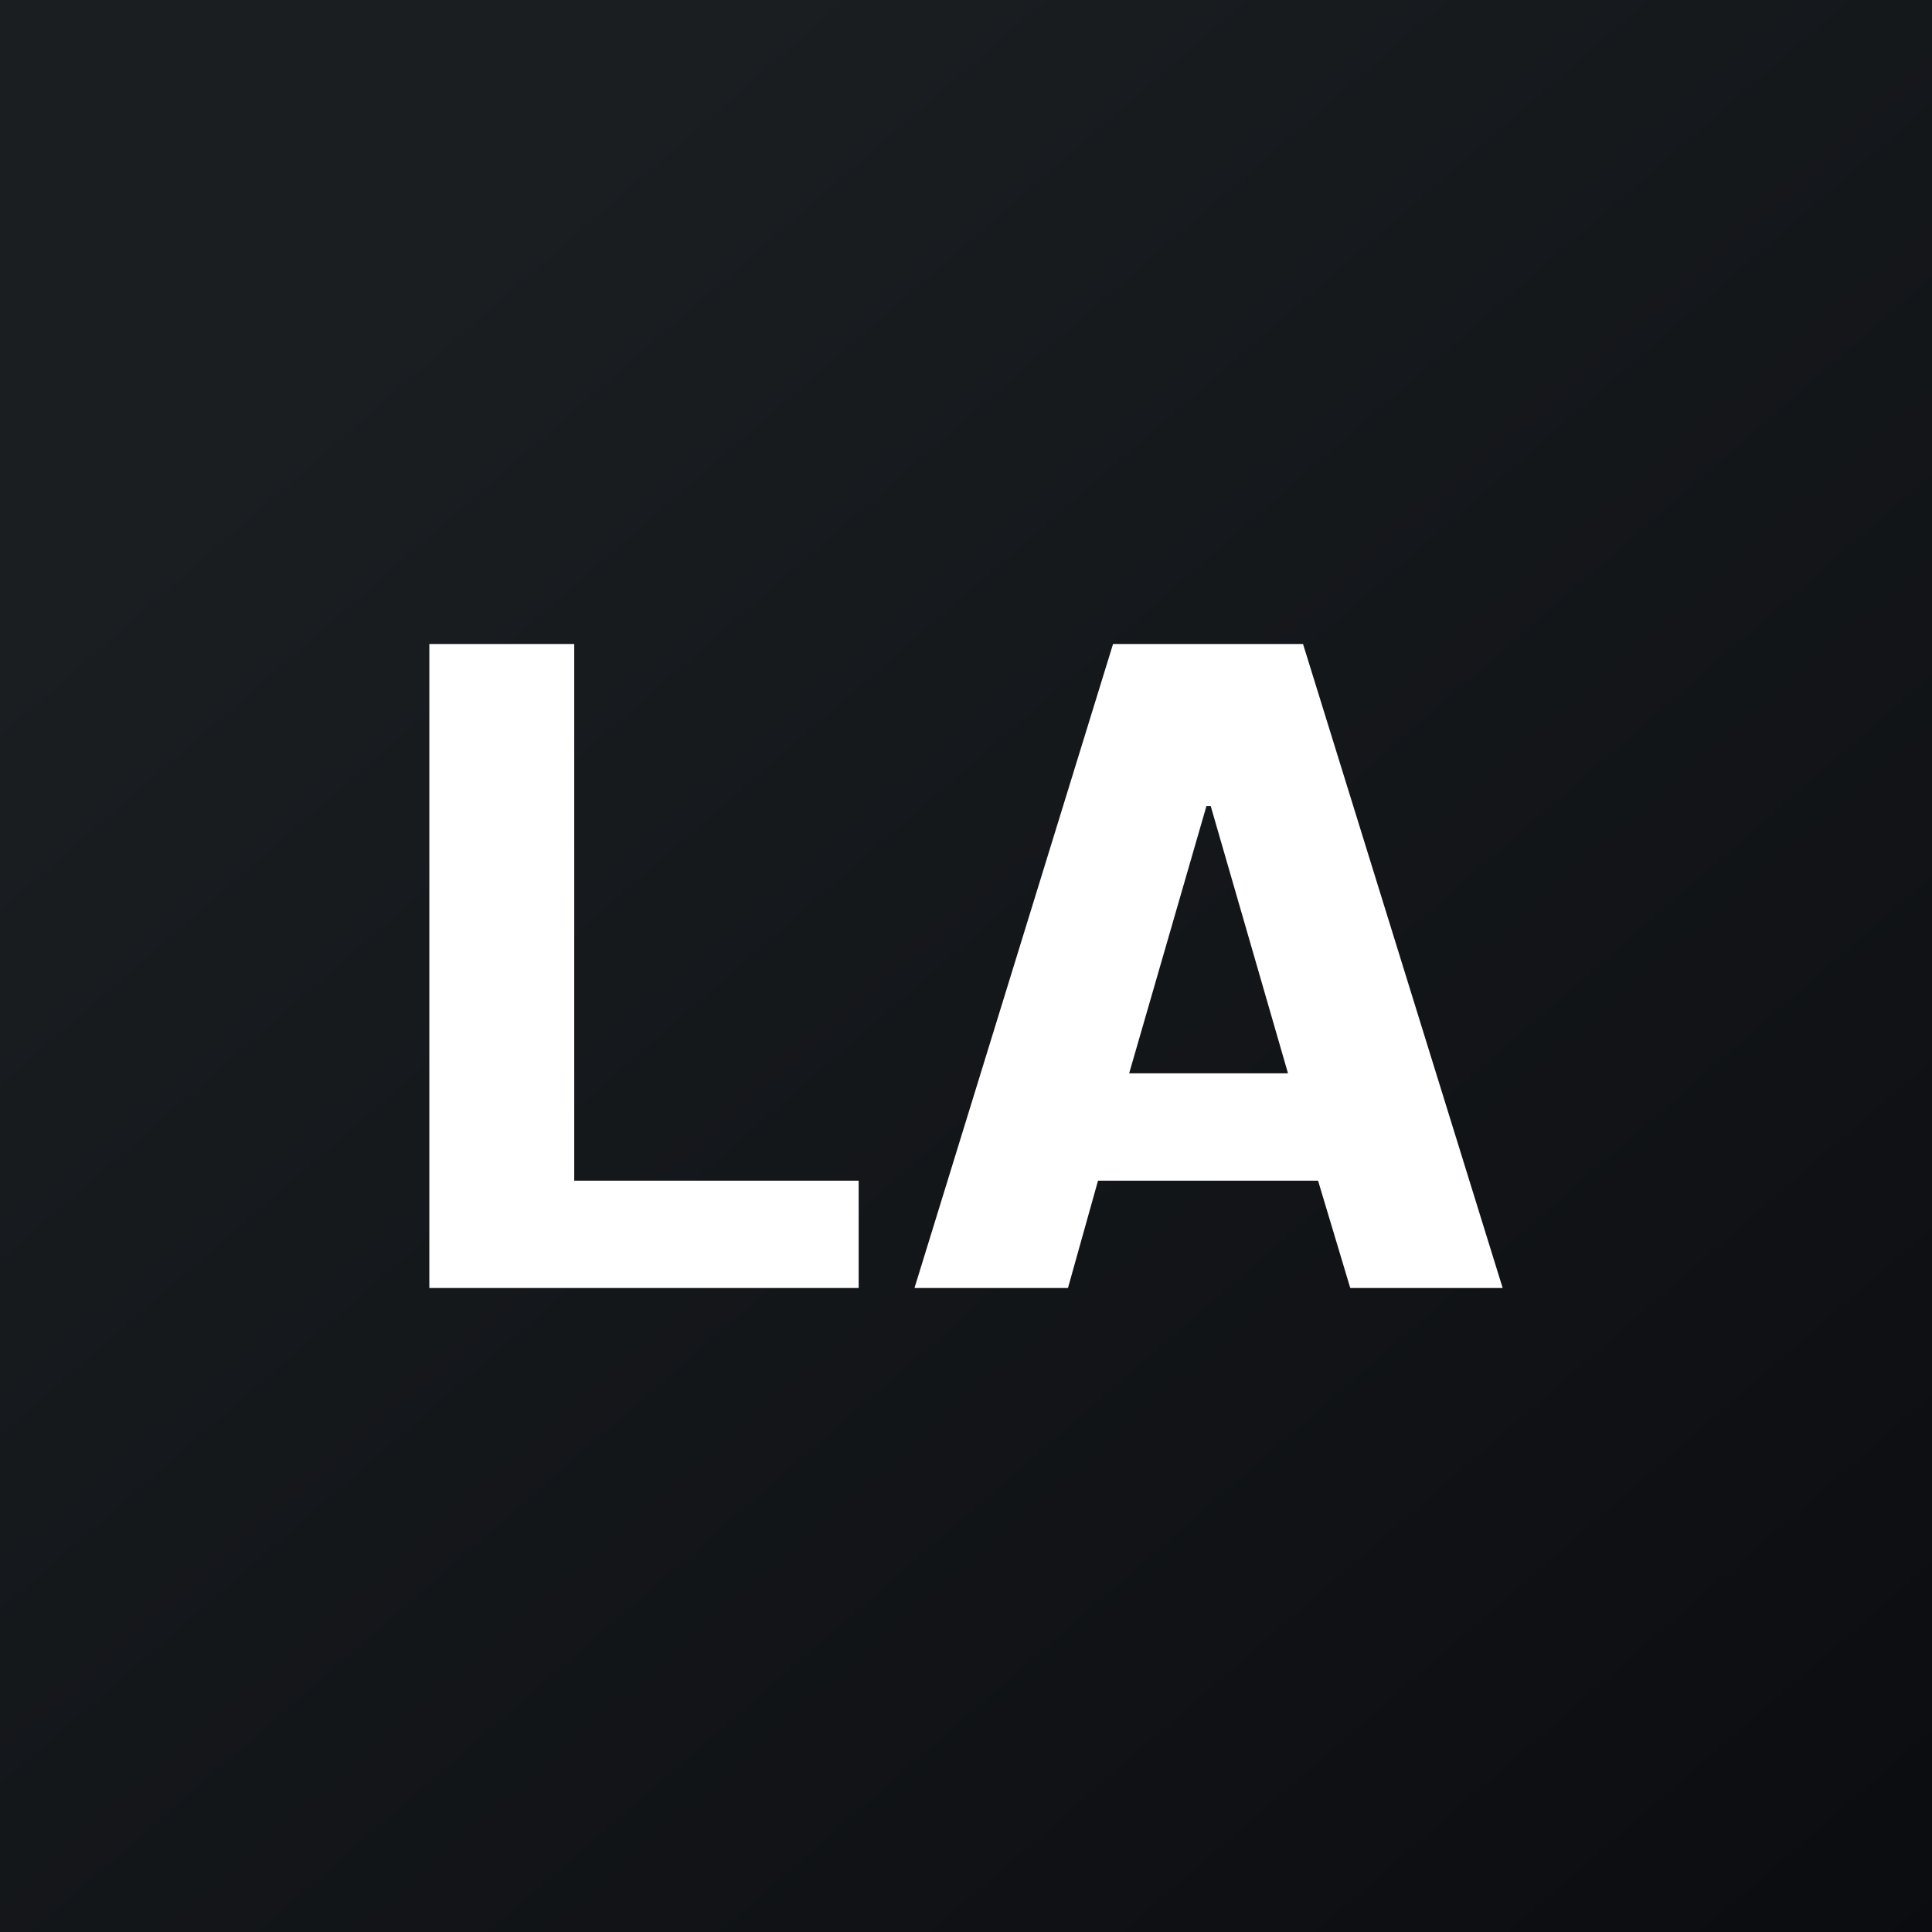 <!-- by TradingView --><svg width="18" height="18" viewBox="0 0 18 18" xmlns="http://www.w3.org/2000/svg"><rect x="0" y="0" width="18" height="18" fill="#808080" stroke="none"/><path fill="url(#a)" d="M0 0h18v18H0z"/><path fill-rule="evenodd" d="M4 6v6h4v-1H5.35V6H4Zm4.52 6h1.43l.28-1h2.05l.3 1H14l-1.86-6h-1.77l-1.85 6ZM12 10l-.72-2.49h-.04L10.52 10H12Z" fill="#fff"/><defs><linearGradient id="a" x1="3.35" y1="3.12" x2="21.9" y2="24.43" gradientUnits="userSpaceOnUse"><stop stop-color="#1A1E21"/><stop offset="1" stop-color="#06060A"/></linearGradient></defs></svg>